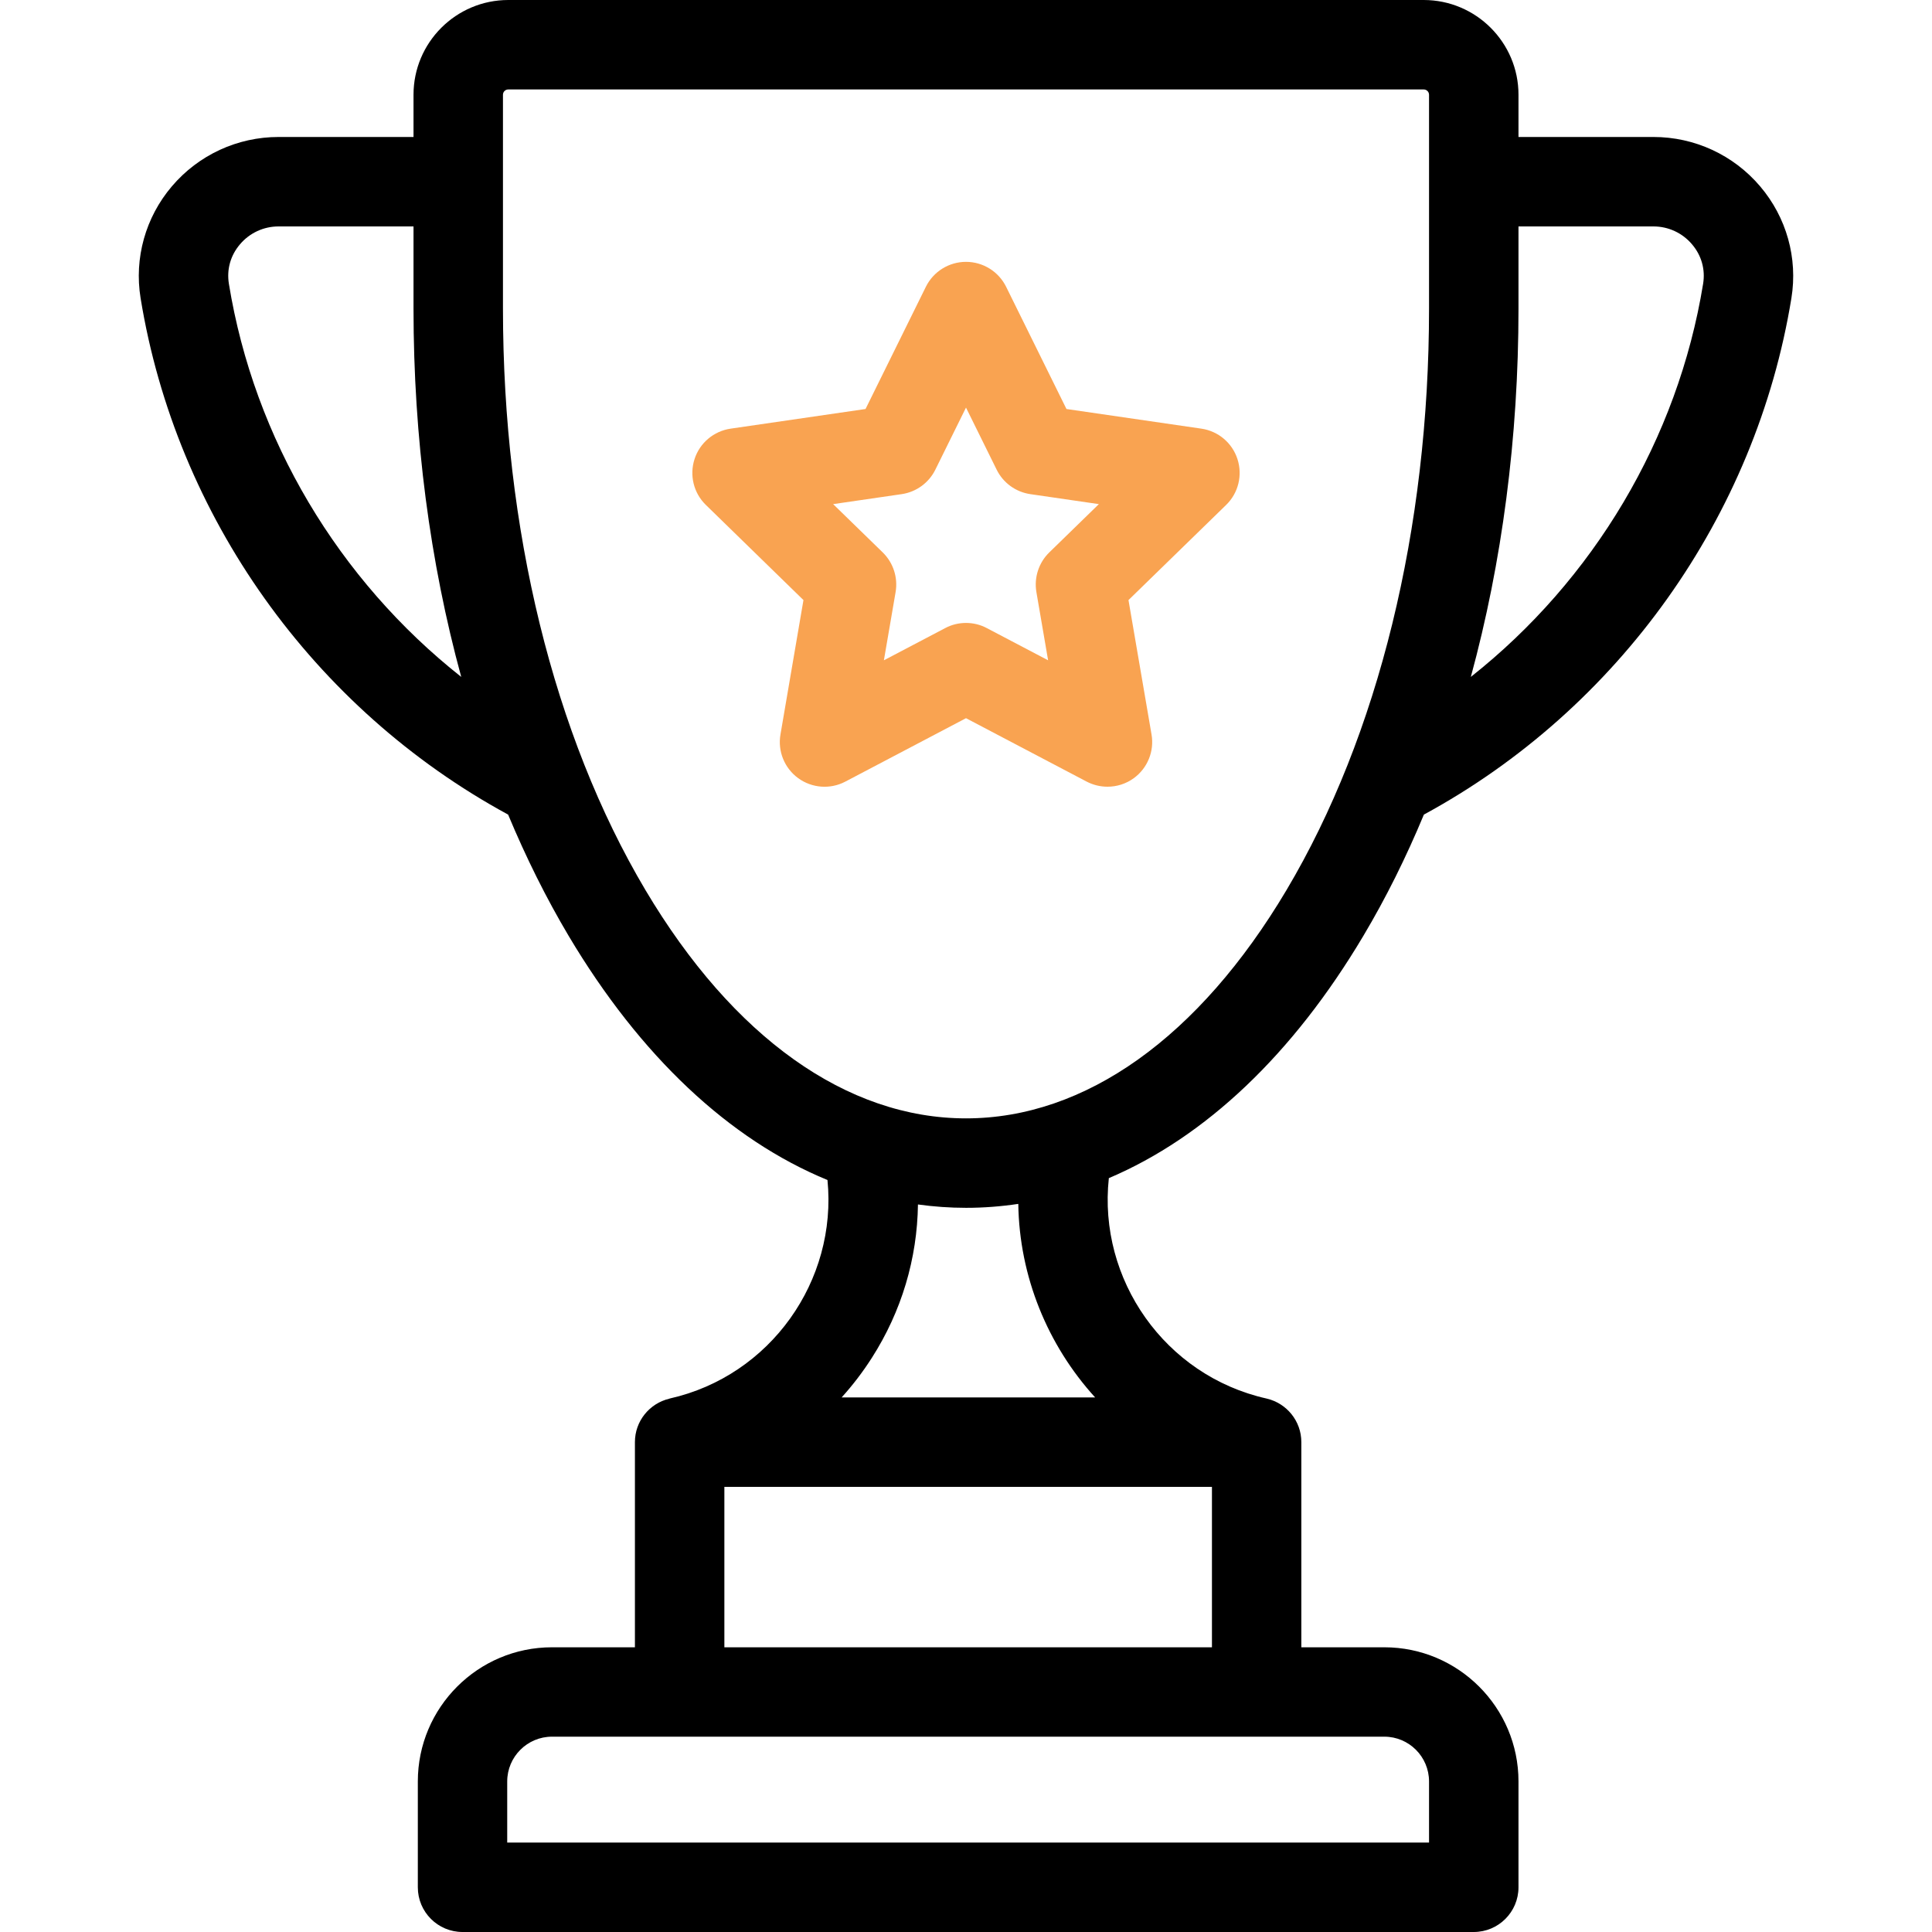 <svg width="30" height="30" viewBox="0 0 30 30" fill="none" xmlns="http://www.w3.org/2000/svg">
<path d="M27.331 2.893C26.917 2.406 26.314 2.127 25.675 2.127H23.579V1.471C23.579 0.66 22.919 0 22.107 0H7.893C7.081 0 6.421 0.66 6.421 1.471V2.127H4.325C3.687 2.127 3.083 2.406 2.669 2.893C2.259 3.375 2.082 4.007 2.183 4.629C2.734 8.015 4.865 11.007 7.89 12.649C8.167 13.313 8.48 13.943 8.828 14.529C9.942 16.402 11.326 17.697 12.849 18.323C13.004 19.885 11.965 21.364 10.4 21.716C10.397 21.717 10.395 21.718 10.392 21.719C10.086 21.792 9.859 22.066 9.859 22.393V25.579H8.571C7.422 25.579 6.488 26.513 6.488 27.662V29.306C6.488 29.689 6.799 30 7.182 30H22.884C23.268 30 23.579 29.689 23.579 29.306V27.662C23.579 26.513 22.644 25.579 21.496 25.579H20.207V22.393C20.207 22.065 19.979 21.791 19.673 21.718C19.67 21.718 19.668 21.717 19.665 21.716C18.088 21.361 17.048 19.867 17.218 18.294C18.715 17.658 20.075 16.375 21.172 14.529C21.521 13.943 21.834 13.313 22.11 12.649C25.135 11.007 27.266 8.015 27.817 4.629C27.918 4.007 27.741 3.375 27.331 2.893ZM3.554 4.406C3.518 4.184 3.579 3.966 3.727 3.793C3.876 3.617 4.094 3.516 4.325 3.516H6.421V4.793C6.421 6.796 6.677 8.736 7.162 10.511C5.258 9.006 3.947 6.821 3.554 4.406ZM21.496 26.967C21.879 26.967 22.19 27.279 22.19 27.662V28.611H7.876V27.662C7.876 27.279 8.188 26.967 8.571 26.967H21.496ZM18.819 23.088V25.579H11.248V23.088H18.819ZM13.069 21.699C13.24 21.51 13.397 21.305 13.537 21.086C14 20.363 14.243 19.542 14.254 18.703C14.501 18.737 14.749 18.755 15.001 18.755C15.274 18.755 15.544 18.734 15.812 18.694C15.828 19.821 16.267 20.888 17.005 21.699H13.069V21.699ZM22.19 4.793C22.19 8.214 21.404 11.419 19.978 13.819C18.619 16.106 16.852 17.366 15 17.366C13.149 17.366 11.381 16.107 10.022 13.82C8.596 11.419 7.81 8.214 7.81 4.793V1.471C7.81 1.426 7.847 1.389 7.893 1.389H22.107C22.153 1.389 22.19 1.426 22.19 1.471V4.793ZM26.446 4.406C26.053 6.82 24.743 9.006 22.839 10.511C23.323 8.736 23.579 6.796 23.579 4.793V3.516H25.675C25.906 3.516 26.124 3.617 26.273 3.793C26.421 3.966 26.482 4.184 26.446 4.406Z" fill="black"/>
<path d="M19.215 7.128C19.134 6.877 18.916 6.694 18.655 6.656L16.56 6.351L15.623 4.453C15.506 4.216 15.264 4.066 15 4.066C14.736 4.066 14.494 4.216 14.377 4.453L13.44 6.351L11.345 6.656C11.084 6.694 10.866 6.877 10.785 7.128C10.703 7.38 10.771 7.656 10.96 7.84L12.476 9.318L12.119 11.405C12.074 11.665 12.181 11.928 12.395 12.084C12.609 12.239 12.892 12.26 13.126 12.137L15 11.152L16.874 12.137C16.976 12.19 17.087 12.216 17.197 12.216C17.341 12.216 17.484 12.172 17.605 12.084C17.819 11.928 17.926 11.665 17.881 11.405L17.523 9.318L19.04 7.84C19.229 7.656 19.297 7.38 19.215 7.128ZM16.293 8.578C16.129 8.738 16.055 8.968 16.093 9.193L16.275 10.253L15.323 9.753C15.222 9.699 15.111 9.673 15 9.673C14.889 9.673 14.778 9.699 14.677 9.753L13.725 10.253L13.907 9.193C13.945 8.968 13.871 8.738 13.707 8.578L12.937 7.828L14.001 7.673C14.227 7.64 14.423 7.498 14.524 7.293L15 6.329L15.476 7.293C15.577 7.498 15.773 7.64 15.999 7.673L17.063 7.828L16.293 8.578Z" fill="#F9A351"/>
</svg>
